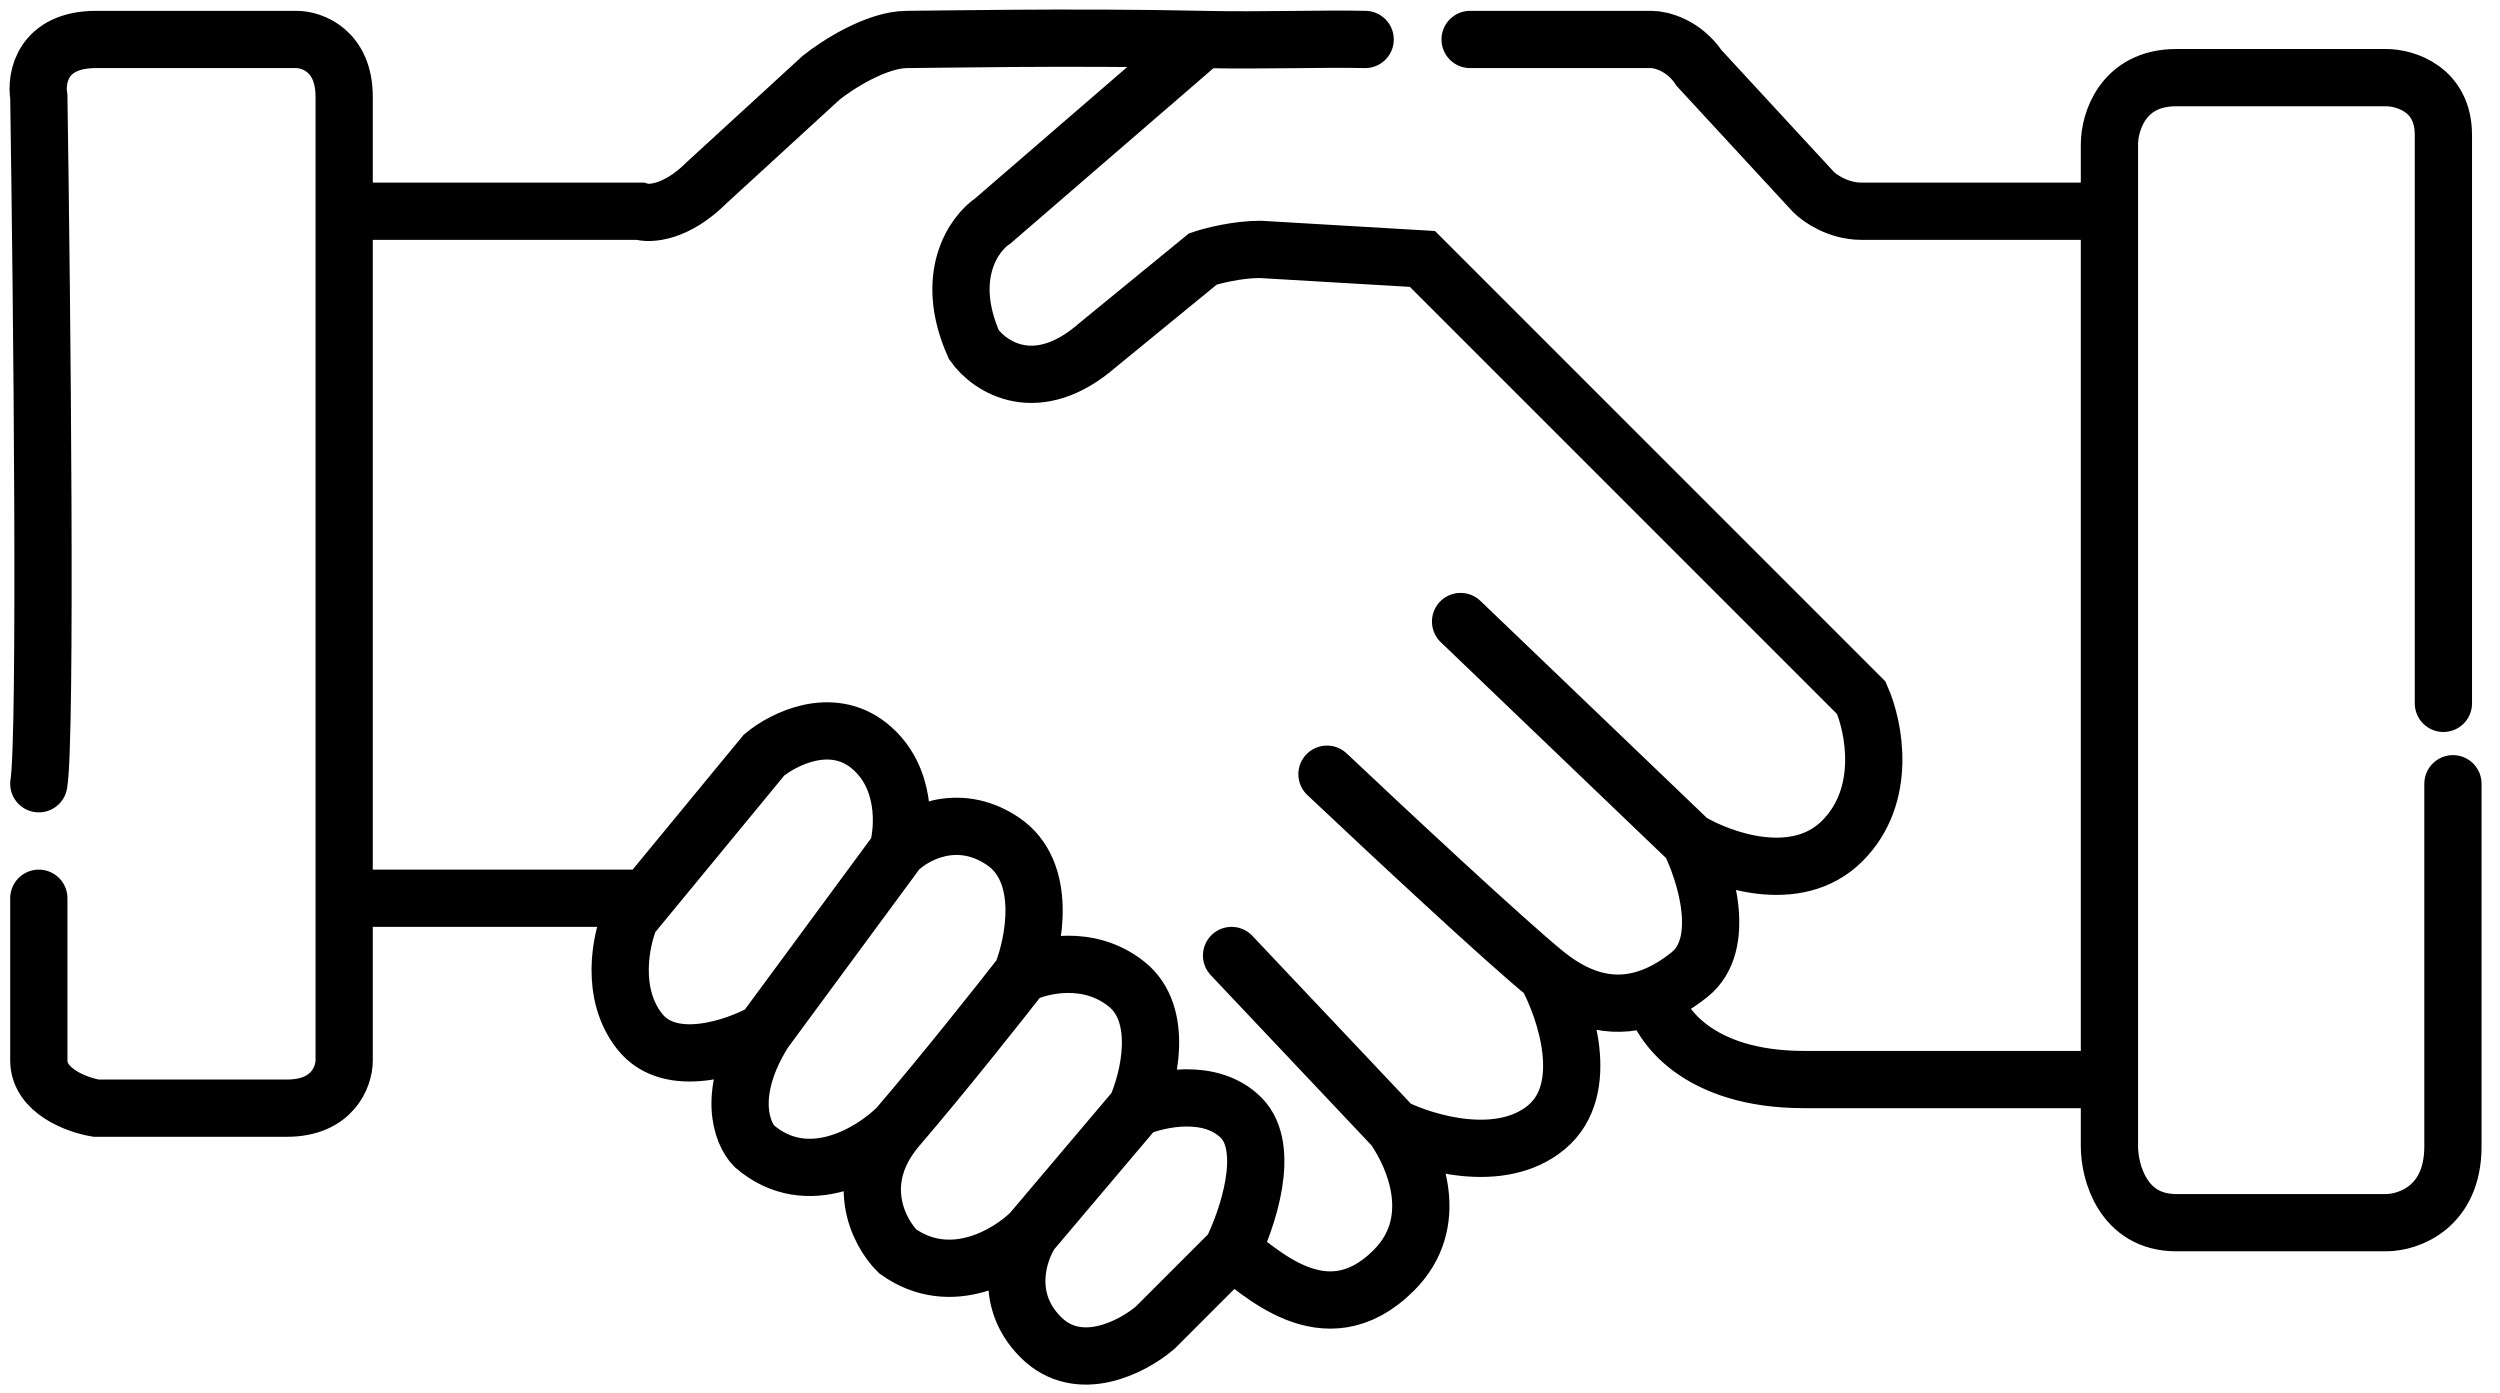 <svg width="131" height="73" viewBox="0 0 131 73" fill="none" xmlns="http://www.w3.org/2000/svg">
<path d="M2.034 41.068C2.434 38.668 2.2 16.068 2.034 5.068C1.867 4.068 2.234 2.068 5.034 2.068C7.834 2.068 13.2 2.068 15.534 2.068C16.367 2.068 18.034 2.668 18.034 5.068C18.034 5.63 18.034 7.827 18.034 11.068M2.034 47.068C2.034 49.234 2.034 53.968 2.034 55.568C2.034 57.168 4.034 57.901 5.034 58.068C7.367 58.068 12.634 58.068 15.034 58.068C17.434 58.068 18.034 56.401 18.034 55.568C18.034 53.08 18.034 50.187 18.034 47.068M18.034 11.068H33.534C34.034 11.234 35.434 11.168 37.034 9.568L43.034 4.068C43.867 3.401 45.934 2.068 47.534 2.068C48.633 2.068 56.094 1.915 63.034 2.068M18.034 11.068C18.034 19.497 18.034 34.98 18.034 47.068M71.534 2.068C69.24 2.016 66.191 2.137 63.034 2.068M63.034 2.068L52.034 11.568C51.034 12.235 49.434 14.468 51.034 18.068C51.867 19.235 54.334 20.868 57.534 18.068L63.034 13.568C63.534 13.401 64.834 13.068 66.034 13.068L74.534 13.568L97.534 36.568C98.2 38.068 98.934 41.668 96.534 44.068C94.134 46.468 90.2 45.068 88.534 44.068M88.534 44.068L76.534 32.568M88.534 44.068C89.367 45.734 90.534 49.468 88.534 51.068C87.904 51.571 87.275 51.948 86.646 52.198M81.034 51.068C79.034 49.468 72.534 43.401 69.534 40.568M81.034 51.068C82.034 52.901 83.434 57.068 81.034 59.068C78.634 61.068 74.7 59.901 73.034 59.068M81.034 51.068C82.904 52.564 84.775 52.941 86.646 52.198M73.034 59.068L64.534 50.068M73.034 59.068C74.2 60.734 75.534 64.068 73.034 66.568C69.384 70.218 65.867 66.401 64.534 65.568M64.534 65.568L60.534 69.568C59.367 70.568 56.534 72.068 54.534 70.068C52.534 68.068 53.367 65.568 54.034 64.568M64.534 65.568C65.367 63.901 66.634 60.168 65.034 58.568C63.434 56.968 60.7 57.568 59.534 58.068M54.034 64.568L59.534 58.068M54.034 64.568C52.867 65.734 49.834 67.568 47.034 65.568C46.034 64.568 44.634 61.868 47.034 59.068M59.534 58.068C60.2 56.568 61.034 53.168 59.034 51.568C57.034 49.968 54.534 50.568 53.534 51.068M47.034 59.068C49.434 56.268 52.367 52.568 53.534 51.068M47.034 59.068C45.7 60.401 42.334 62.468 39.534 60.068C38.867 59.401 38.034 57.268 40.034 54.068M53.534 51.068C54.2 49.401 54.934 45.668 52.534 44.068C50.134 42.468 47.867 43.734 47.034 44.568M40.034 54.068L47.034 44.568M40.034 54.068C38.534 54.901 35.134 56.068 33.534 54.068C31.934 52.068 32.534 49.234 33.034 48.068L33.857 47.068M47.034 44.568C47.367 43.401 47.534 40.668 45.534 39.068C43.534 37.468 41.034 38.734 40.034 39.568L33.857 47.068M33.857 47.068H18.034M77.034 2.068H86.534C87.034 2.068 88.234 2.368 89.034 3.568L95.034 10.068C95.367 10.401 96.334 11.068 97.534 11.068C98.734 11.068 106.7 11.068 110.534 11.068M110.534 11.068V7.568C110.534 6.401 111.234 4.068 114.034 4.068C116.834 4.068 122.534 4.068 125.034 4.068C126.034 4.068 128.034 4.668 128.034 7.068C128.034 9.468 128.034 27.927 128.034 36.856M110.534 11.068V56.568M128.534 41.068C128.534 46.068 128.534 56.868 128.534 60.068C128.534 63.268 126.2 64.068 125.034 64.068C122.534 64.068 116.834 64.068 114.034 64.068C111.234 64.068 110.534 61.401 110.534 60.068V56.568M86.646 52.198C86.942 53.655 88.934 56.568 94.534 56.568C100.134 56.568 107.534 56.568 110.534 56.568" stroke="black" stroke-width="3" stroke-linecap="round"/>
</svg>
